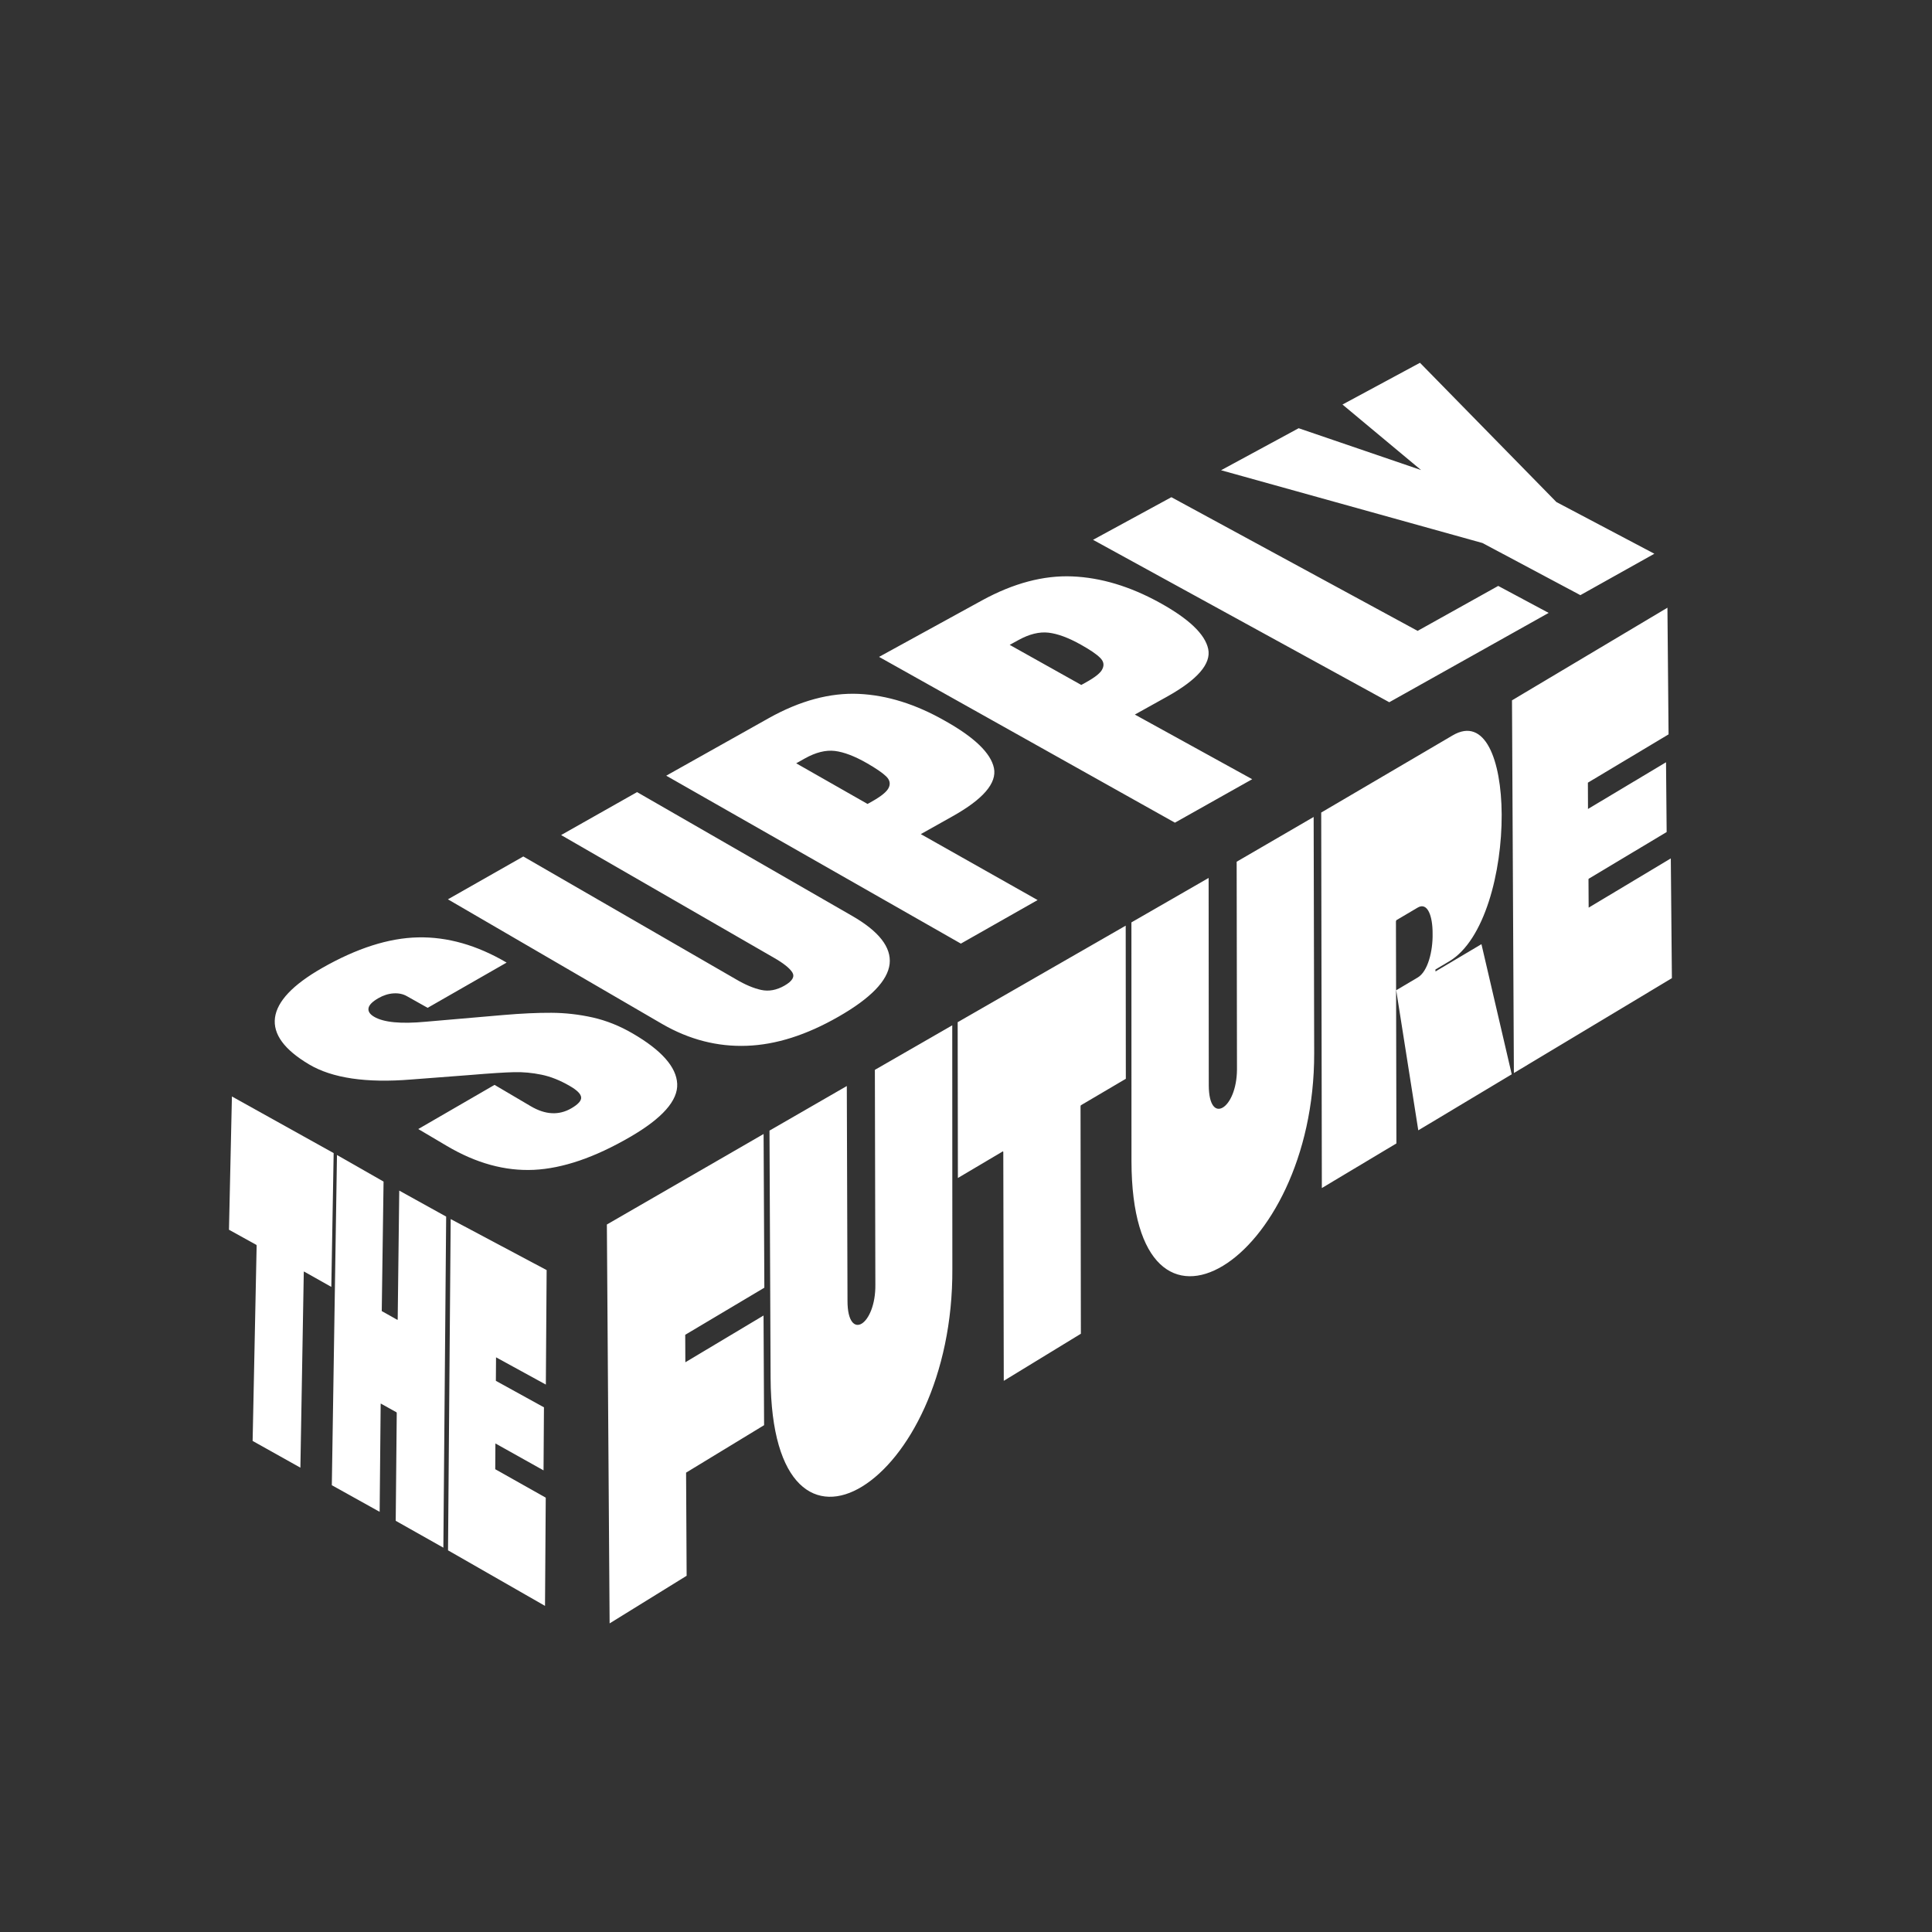 <svg xmlns="http://www.w3.org/2000/svg" xmlns:xlink="http://www.w3.org/1999/xlink" width="960px" height="960px" viewBox="0 0 960 960">
    <rect x="0" y="0" width="960" height="960" fill="#333333" stroke="none"/>
    <g id="61e1cb77-f314-49e1-ad9d-e093e501a3e0">
<path style="stroke: rgb(114,114,114); stroke-width: 0; stroke-dasharray: none; stroke-linecap: butt; stroke-dashoffset: 0; stroke-linejoin: round; stroke-miterlimit: 4; fill: rgb(114,114,114); fill-rule: nonzero; opacity: 1;" vector-effect="non-scaling-stroke" transform="matrix(1 0 0 1 -1095.044 0)  translate(0, 0)" d="" stroke-linecap="round"/>
</g>
<g id="136c3d88-1b45-4c9d-936b-ef8eefebdd14">
<g>
		<g id="45bed532-05e3-4448-8821-d2d8bb6f2031">
<path style="stroke: rgb(193,193,193); stroke-width: 0; stroke-dasharray: none; stroke-linecap: butt; stroke-dashoffset: 0; stroke-linejoin: miter; stroke-miterlimit: 4; fill: rgb(255,255,255); fill-rule: nonzero; opacity: 1;" d="M313.072,564.958c-17.544,10.195 -33.477,15.635 -47.794,16.329c-14.318,0.671 -28.732,-3.287 -43.249,-11.884l-14.193,-8.389l37.899,-21.942l18.071,10.644c7.224,4.237 13.913,4.575 20.066,1.012c3.442,-1.999 5.074,-3.827 4.893,-5.493c-0.161,-1.689 -2.059,-3.569 -5.705,-5.657c-4.755,-2.771 -9.433,-4.633 -14.03,-5.576c-4.61,-0.947 -9.127,-1.362 -13.518,-1.25c-4.362,0.084 -11.731,0.555 -22.103,1.423l-29.124,2.226c-22.285,1.813 -39.165,-0.675 -50.645,-7.471c-12.375,-7.325 -18.051,-15.065 -17.003,-23.222c1.075,-8.149 8.831,-16.36 23.262,-24.626c17.334,-9.916 33.28,-15.008 47.831,-15.305c14.613,-0.31 29.276,3.865 44.002,12.527l-39.238,22.479l-10.2,-5.727c-1.919,-1.122 -4.146,-1.611 -6.691,-1.461c-2.554,0.155 -5.08,0.948 -7.587,2.385c-2.999,1.726 -4.635,3.384 -4.901,4.969c-0.278,1.603 0.653,3.03 2.812,4.292c4.733,2.772 13.215,3.602 25.454,2.462l38.655,-3.343c9.1,-0.782 17.101,-1.151 23.968,-1.109c6.884,0.032 13.72,0.814 20.521,2.328c6.78,1.537 13.386,4.171 19.821,7.924c14.347,8.337 21.736,16.672 22.147,24.993c0.426,8.348 -7.381,17.161 -23.421,26.461zM416.722,505.134c-15.952,9.171 -31.172,14.002 -45.65,14.511c-14.544,0.535 -28.514,-3.043 -41.898,-10.752l-106.608,-62.023l37.462,-21.293l105.662,61.018c4.582,2.708 8.767,4.469 12.552,5.296c3.793,0.822 7.649,0.106 11.571,-2.141c3.913,-2.242 5.209,-4.443 3.87,-6.592c-1.37,-2.143 -4.429,-4.574 -9.204,-7.3l-105.667,-60.924l37.746,-21.339l106.8,61.468c13.36,7.665 19.597,15.628 18.694,23.899c-0.963,8.327 -9.406,17.051 -25.329,26.172zM331.047,385.434l51.077,-28.663c15.426,-8.598 30.244,-12.595 44.478,-11.99c14.15,0.64 28.479,5.118 42.99,13.419c14.64,8.206 22.738,16.026 24.295,23.448c1.519,7.456 -5.348,15.451 -20.603,23.987l-15.741,8.834l58.035,32.763l-38.125,21.644zM433.335,398.217c4.665,-2.62 7.433,-4.917 8.294,-6.872c0.921,-1.989 0.479,-3.852 -1.332,-5.598c-1.811,-1.745 -4.978,-3.92 -9.51,-6.519c-6.113,-3.509 -11.43,-5.527 -15.95,-6.089c-4.54,-0.539 -9.511,0.704 -14.921,3.733l-4.29,2.409l35.457,20.195zM436.797,326.401l51.222,-28.102c15.595,-8.522 30.519,-12.474 44.779,-11.884c14.201,0.588 28.63,4.918 43.29,12.975c14.633,8.049 22.714,15.741 24.259,23.079c1.549,7.347 -5.304,15.266 -20.569,23.762l-15.88,8.832l58.316,32.122l-38.405,21.595zM539.568,339.083c4.754,-2.624 7.494,-4.87 8.234,-6.734c0.975,-1.997 0.568,-3.857 -1.25,-5.575c-1.758,-1.752 -4.919,-3.896 -9.479,-6.444c-6.146,-3.445 -11.502,-5.43 -16.06,-5.958c-4.567,-0.524 -9.552,0.693 -14.964,3.677l-4.336,2.388l35.573,19.911zM690.319,348.937l-147.193,-80.704l38.927,-21.178l122.353,66.426l40.051,-22.34l25.061,13.407zM785.278,295.727l-48.629,-25.899l-129.912,-36.168l38.557,-20.878l60.83,20.784l-39.052,-32.553l38.505,-20.745l67.796,69.199l48.667,25.682z" stroke-linecap="round"/>
</g>
</g>
</g>
<g id="806ff011-b6d6-488f-8a61-b0463df63887">
<path style="stroke: rgb(193,193,193); stroke-width: 0; stroke-dasharray: none; stroke-linecap: butt; stroke-dashoffset: 0; stroke-linejoin: miter; stroke-miterlimit: 4; fill: rgb(114,114,114); fill-rule: nonzero; opacity: 1;" transform="matrix(1 0 0 1 -1095.044 0)  translate(0, 0)" d="" stroke-linecap="round"/>
</g>
<g id="05b3afe5-ee96-43a9-9aea-3ebe3f51293d">
<path style="stroke: rgb(193,193,193); stroke-width: 0; stroke-dasharray: none; stroke-linecap: butt; stroke-dashoffset: 0; stroke-linejoin: miter; stroke-miterlimit: 4; fill: rgb(193,193,193); fill-rule: nonzero; opacity: 1;" transform="matrix(1 0 0 1 -1095.044 0)  translate(0, 0)" d="" stroke-linecap="round"/>
</g>
<g id="a74feeee-3b59-4730-b852-9ee93521a4b1">
<path style="stroke: rgb(114,114,114); stroke-width: 0; stroke-dasharray: none; stroke-linecap: butt; stroke-dashoffset: 0; stroke-linejoin: round; stroke-miterlimit: 4; fill: rgb(114,114,114); fill-rule: nonzero; opacity: 1;" vector-effect="non-scaling-stroke" transform="matrix(1 0 0 1 -1095.044 0)  translate(0, 0)" d="" stroke-linecap="round"/>
</g>
<g id="16a2c5b9-4119-49ab-abfa-30036e32549e">
<g>
		<g id="6fb2d87d-4165-4e83-ab64-05e2e567951e">
<path style="stroke: rgb(193,193,193); stroke-width: 0; stroke-dasharray: none; stroke-linecap: butt; stroke-dashoffset: 0; stroke-linejoin: miter; stroke-miterlimit: 4; fill: rgb(255,255,255); fill-rule: nonzero; opacity: 1;" d="M150.947,632.191l-1.685,97.084l-23.735,-13.285l1.99,-96.891c-0.005,-0.228 -0.027,-0.466 -0.107,-0.507l-13.636,-7.546l1.462,-66.217l50.555,28.14l-1.162,66.486l-13.58,-7.652c-0.044,-0.023 -0.106,0.159 -0.101,0.387zM196.629,755.679l0.511,-53.406c-0,-0.215 -0.067,-0.475 -0.111,-0.499l-7.813,-4.351c-0.062,-0.032 -0.057,0.196 -0.066,0.406l-0.502,53.388l-23.768,-13.223l2.562,-164.081l23.147,13.203l-0.891,63.919c-0.022,0.214 -0.048,0.415 0.023,0.452l7.729,4.34c0.097,0.051 0.141,-0.14 0.163,-0.355l0.773,-63.868l23.308,12.915l-1.389,164.515zM246.442,686.153l23.845,13.14l-0.205,31.329l-23.859,-13.35c-0.062,-0.032 -0.062,-0.032 -0.061,0.397l-0.079,12.375l25.097,14.134l-0.366,53.776l-48.194,-27.604l1.324,-164.605l47.677,25.358l-0.393,56.888l-24.75,-13.546l-0.08,11.234c-0.017,0.443 -0.017,0.443 0.045,0.475z" stroke-linecap="round"/>
</g>
</g>
</g>
<g id="9b240670-6691-45da-abb4-b6c3f8171a2d">
<path style="stroke: rgb(193,193,193); stroke-width: 0; stroke-dasharray: none; stroke-linecap: butt; stroke-dashoffset: 0; stroke-linejoin: miter; stroke-miterlimit: 4; fill: rgb(114,114,114); fill-rule: nonzero; opacity: 1;" transform="matrix(1 0 0 1 -1095.044 0)  translate(0, 0)" d="" stroke-linecap="round"/>
</g>
<g id="f0f31798-792c-4f89-92ac-36bf4f684f46">
<path style="stroke: rgb(193,193,193); stroke-width: 0; stroke-dasharray: none; stroke-linecap: butt; stroke-dashoffset: 0; stroke-linejoin: miter; stroke-miterlimit: 4; fill: rgb(193,193,193); fill-rule: nonzero; opacity: 1;" transform="matrix(1 0 0 1 -1095.044 0)  translate(0, 0)" d="" stroke-linecap="round"/>
</g>
<g id="32898dd5-1e13-4878-a828-53dc7024c241">
<path style="stroke: rgb(114,114,114); stroke-width: 0; stroke-dasharray: none; stroke-linecap: butt; stroke-dashoffset: 0; stroke-linejoin: round; stroke-miterlimit: 4; fill: rgb(114,114,114); fill-rule: nonzero; opacity: 1;" vector-effect="non-scaling-stroke" transform="matrix(1 0 0 1 -1095.044 0)  translate(0, 0)" d="" stroke-linecap="round"/>
</g>
<g id="93b4145e-d886-41d7-b031-4a5cc2876281">
<g>
		<g id="d542eae5-0770-425d-afe7-677c5e8f9881">
<path style="stroke: rgb(193,193,193); stroke-width: 0; stroke-dasharray: none; stroke-linecap: butt; stroke-dashoffset: 0; stroke-linejoin: miter; stroke-miterlimit: 4; fill: rgb(255,255,255); fill-rule: nonzero; opacity: 1;" d="M379.401,653.674l0.272,54.489l-38.761,23.582l0.274,51.246l-38.27,23.661l-1.366,-198.198l77.878,-44.976l0.371,76.374l-39.313,23.4l0.06,13.653zM382.906,684.757l-0.549,-122.966l38.418,-22.152l0.342,106.755c-0.002,10.379 3.593,13.4 7.053,11.314c3.448,-2.067 6.914,-9.335 6.791,-19.359l-0.242,-106.744l38.45,-22.136l0.048,120.888c0.311,53.66 -22.058,94.29 -44.751,108.248c-22.557,13.912 -45.298,0.684 -45.559,-53.846zM536.911,549.809l0.169,112.922l-38.313,23.395l-0.237,-113.638c-0.005,-0.242 -0.144,-0.415 -0.209,-0.388l-22.353,13.241l-0.11,-77.416l83.497,-47.972l0.062,76.092l-22.332,13.159c-0.06,0.036 -0.196,0.374 -0.173,0.605zM562.225,577.049l-0.03,-118.718l38.364,-22.085l0.073,103.138c0.068,10.01 3.413,13.042 6.988,10.933c3.544,-2.102 6.965,-9.132 7.026,-18.928l-0.159,-103.203l38.258,-22.243l0.265,117.399c0.089,52.161 -22.699,91.957 -45.289,105.62c-22.874,13.869 -45.406,1.087 -45.496,-51.913zM746.174,404.73c0.132,28.395 -8.484,62.502 -26.046,72.941l-6.864,4.07l0.02,0.967l22.84,-13.557l15.051,64.667l-46.436,27.835l-10.971,-69.609l10.713,-6.343c5.024,-2.978 7.541,-13.15 7.366,-21.744c0.064,-8.702 -2.474,-15.89 -7.4,-12.982l-10.573,6.247c-0.086,0.051 -0.184,0.355 -0.239,0.633l0.233,110.306l-37.052,22.173l-0.314,-186.585l65.295,-38.328c16.096,-9.501 24.225,12.163 24.378,39.31zM789.216,401.878l38.622,-23.114l0.312,34.665l-38.727,23.212c-0.103,0.062 -0.103,0.062 -0.11,0.556l0.081,13.804l40.819,-24.467l0.54,59.505l-78.515,47.142l-0.938,-185.196l77.237,-46.026l0.561,62.944l-40.088,23.993l0.054,12.573c-0.062,0.538 -0.062,0.538 0.153,0.41z" stroke-linecap="round"/>
</g>
</g>
</g>
<g id="3860e175-214a-47f8-88c8-1d927e9b0298">
<path style="stroke: rgb(193,193,193); stroke-width: 0; stroke-dasharray: none; stroke-linecap: butt; stroke-dashoffset: 0; stroke-linejoin: miter; stroke-miterlimit: 4; fill: rgb(114,114,114); fill-rule: nonzero; opacity: 1;" transform="matrix(1 0 0 1 -1095.044 0)  translate(0, 0)" d="" stroke-linecap="round"/>
</g>
<g id="92a3eee6-c637-4f1f-9ea9-7b74c6a46725">
<path style="stroke: rgb(193,193,193); stroke-width: 0; stroke-dasharray: none; stroke-linecap: butt; stroke-dashoffset: 0; stroke-linejoin: miter; stroke-miterlimit: 4; fill: rgb(193,193,193); fill-rule: nonzero; opacity: 1;" transform="matrix(1 0 0 1 -1095.044 0)  translate(0, 0)" d="" stroke-linecap="round"/>
</g>

  </svg>